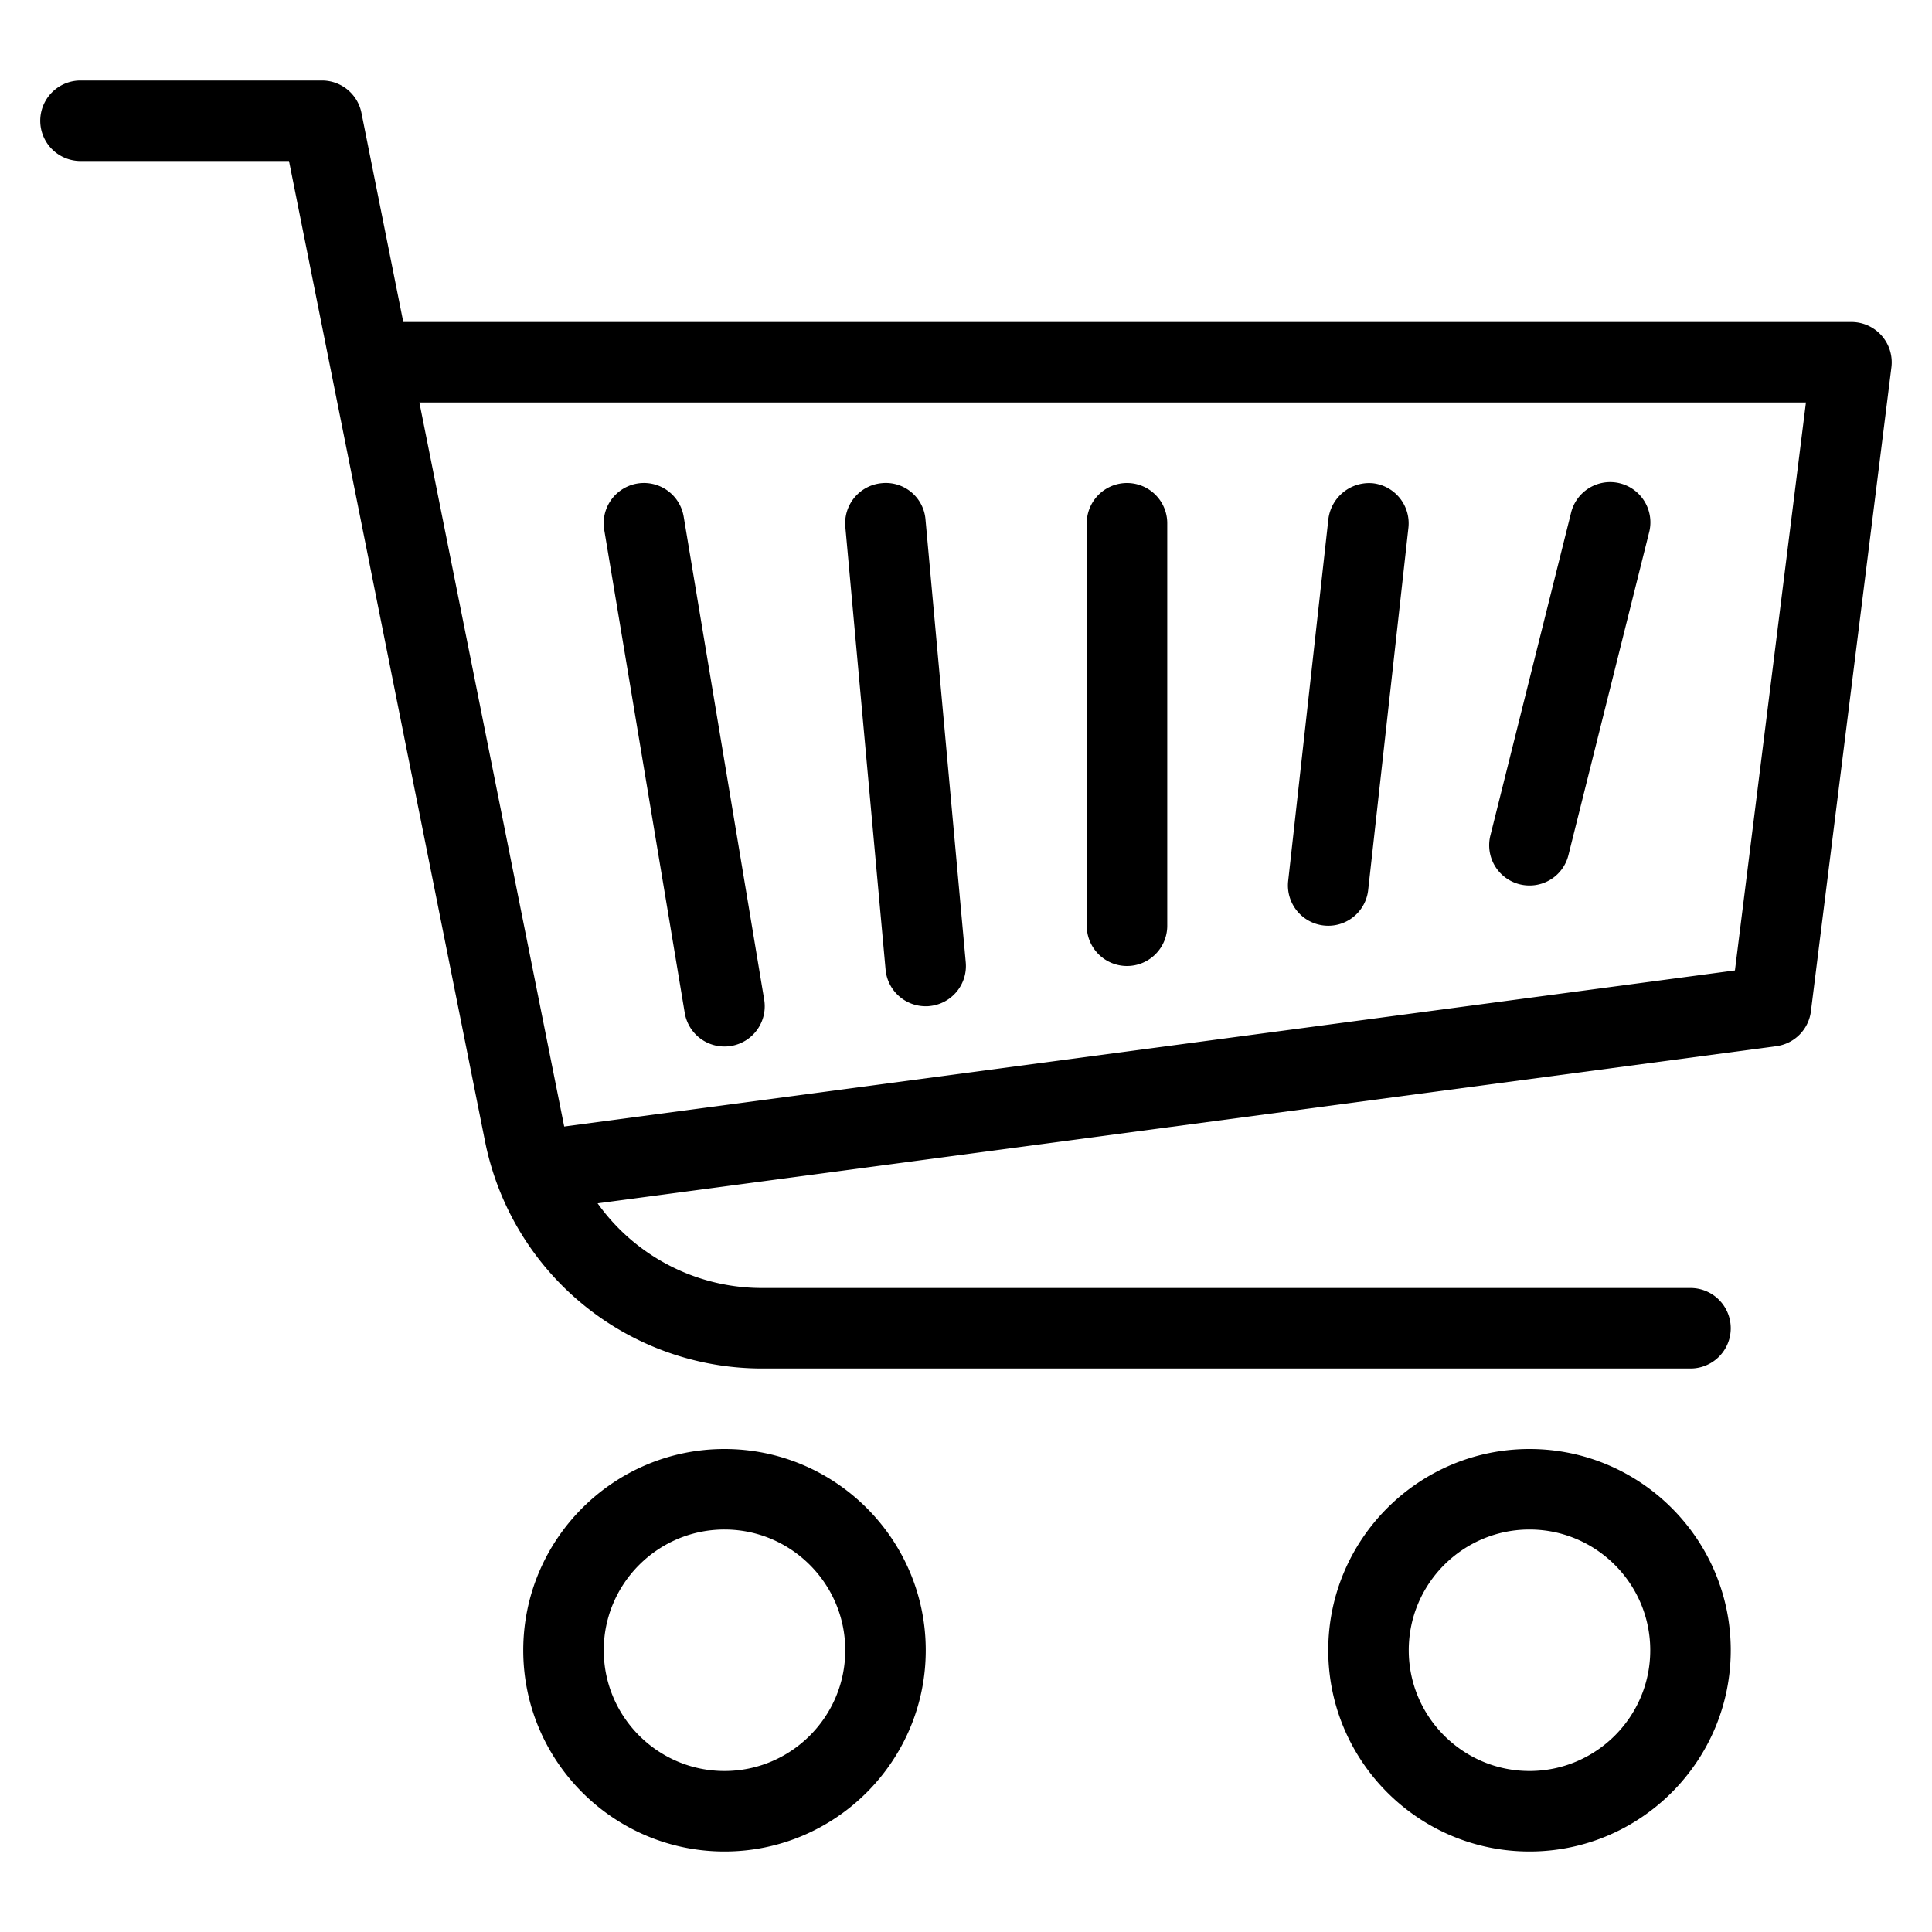 <svg xmlns="http://www.w3.org/2000/svg" viewBox="0 0 24 24"><path d="M19 23c-1.378 0-2.5-1.122-2.5-2.5S17.622 18 19 18s2.5 1.122 2.5 2.5S20.378 23 19 23zm0-4c-.827 0-1.5.673-1.5 1.5S18.173 22 19 22s1.5-.673 1.5-1.5S19.827 19 19 19zM9 23c-1.378 0-2.5-1.122-2.5-2.5S7.622 18 9 18s2.5 1.122 2.5 2.5S10.378 23 9 23zm0-4c-.827 0-1.5.673-1.5 1.5S8.173 22 9 22s1.5-.673 1.5-1.5S9.827 19 9 19zm12-2H9.459a3.51 3.51 0 0 1-3.432-2.813L3.59 2H1a.5.5 0 0 1 0-1h3a.5.5 0 0 1 .49.402L7.008 13.99A2.507 2.507 0 0 0 9.459 16H21a.5.5 0 0 1 0 1z"/><path d="M6.999 15a.5.5 0 0 1-.065-.996l14.618-1.949L22.434 5H5a.5.5 0 0 1 0-1h18a.501.501 0 0 1 .496.562l-1 8a.5.5 0 0 1-.43.434l-15 2a.512.512 0 0 1-.067.004z"/><path d="M8.999 13a.5.5 0 0 1-.493-.418l-1-6a.5.5 0 0 1 .987-.164l1 6a.5.5 0 0 1-.494.582zm2.5-.5a.5.5 0 0 1-.498-.455l-.5-5.5a.5.5 0 0 1 .453-.543.494.494 0 0 1 .543.453l.5 5.5a.5.5 0 0 1-.453.543c-.014.002-.029.002-.045.002zM14 12a.5.5 0 0 1-.5-.5v-5a.5.5 0 0 1 1 0v5a.5.5 0 0 1-.5.5zm2.5-.5a.501.501 0 0 1-.498-.555l.5-4.5a.51.51 0 0 1 .552-.442.501.501 0 0 1 .442.552l-.5 4.5a.498.498 0 0 1-.496.445zM19 11a.5.5 0 0 1-.486-.621l1-4a.5.5 0 1 1 .97.242l-1 4A.497.497 0 0 1 19 11z"/></svg>